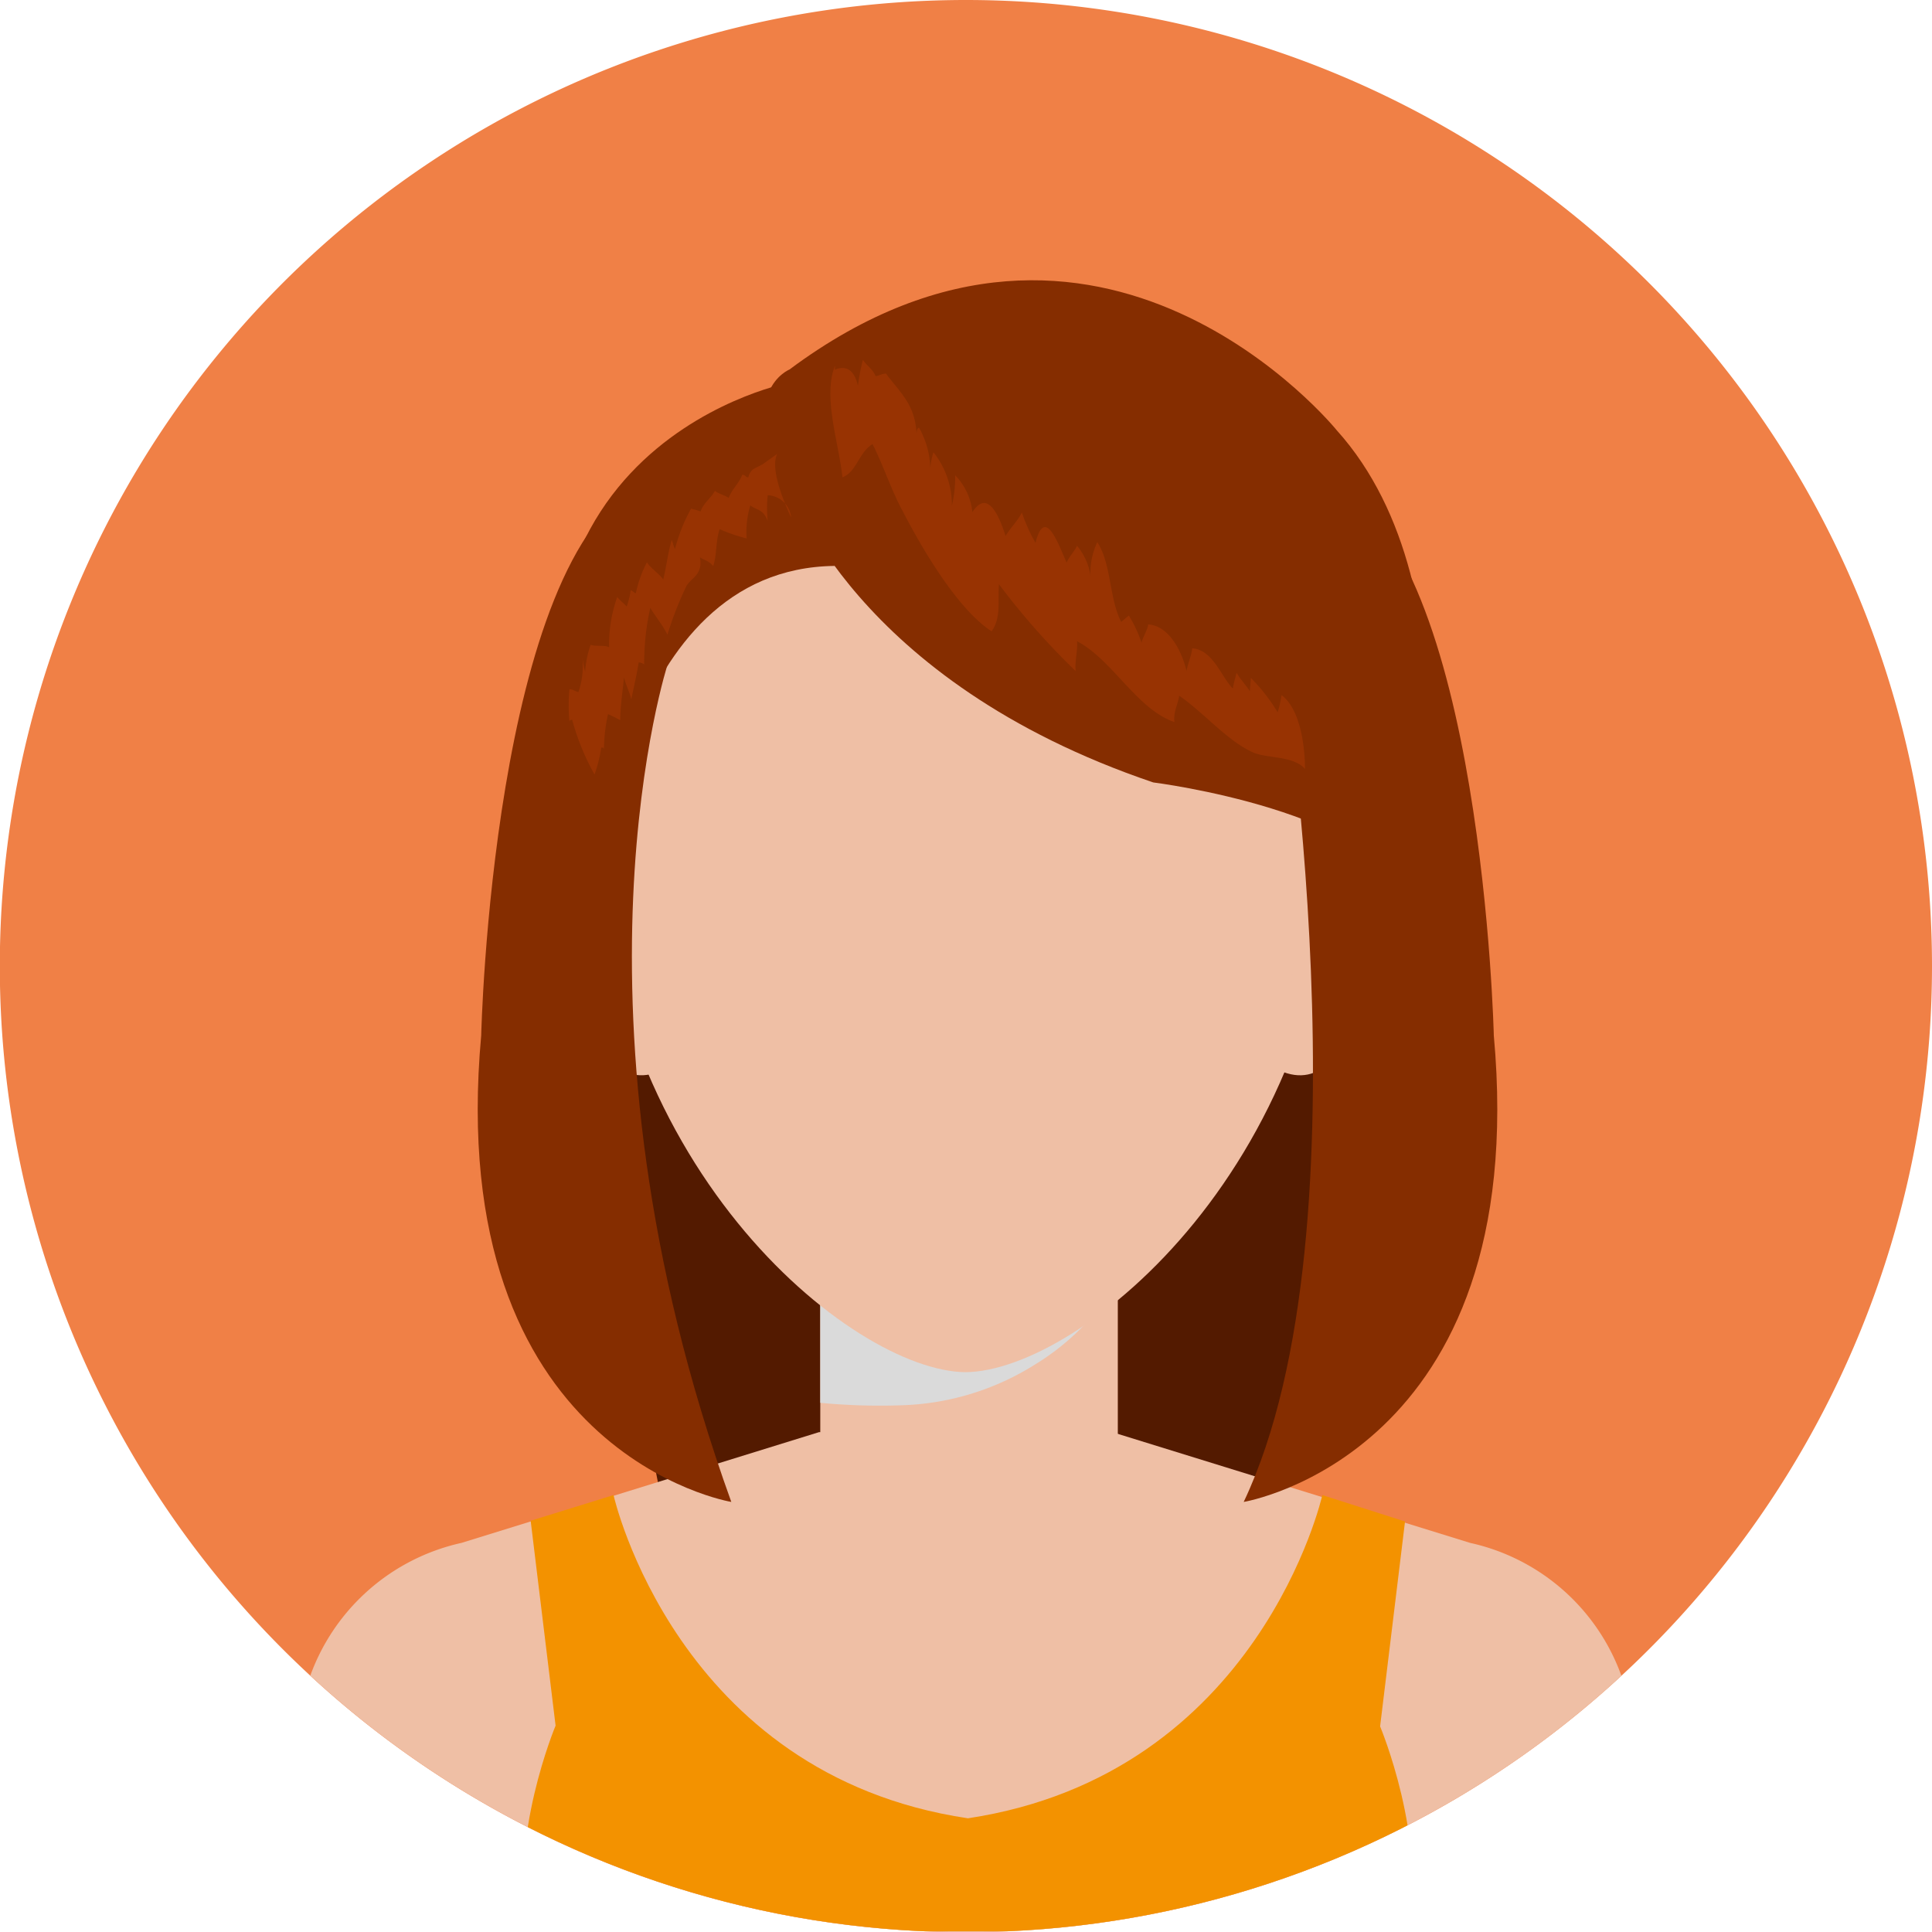 <svg xmlns="http://www.w3.org/2000/svg" xmlns:xlink="http://www.w3.org/1999/xlink" viewBox="0 0 104.67 104.67"><defs><style>.cls-1{fill:none;}.cls-2{isolation:isolate;}.cls-3{fill:#f08046;}.cls-4{clip-path:url(#clip-path);}.cls-5{fill:#531a00;}.cls-6{fill:#efbfa5;}.cls-7{fill:#dadada;mix-blend-mode:multiply;}.cls-8{fill:#f39200;}.cls-9{fill:#852d00;}.cls-10{fill:#983302;}</style><clipPath id="clip-path"><path class="cls-1" d="M104.67,52.33A52.34,52.34,0,1,1,52.33,0,52.34,52.34,0,0,1,104.67,52.33Z"/></clipPath></defs><title>Fichier 1</title><g class="cls-2"><g id="Calque_2" data-name="Calque 2"><g id="Capa_1" data-name="Capa 1"><path class="cls-3" d="M104.67,52.33A52.34,52.34,0,1,1,52.33,0,52.34,52.34,0,0,1,104.67,52.33Z"/><g class="cls-4"><polygon class="cls-5" points="69.33 81.36 35.85 81.36 30.02 51.51 72.46 51.51 69.33 81.36"/><rect class="cls-6" x="44.44" y="68.99" width="16.12" height="9.32"/><path class="cls-7" d="M48.94,76.13a14.35,14.35,0,0,0,7.11-2.19A13.29,13.29,0,0,0,60,70.26c.19-.28.4-.6.6-.94V69H44.44v7A33.86,33.86,0,0,0,48.94,76.13Z"/><path class="cls-6" d="M72.46,43.63c0-14.93-8.95-23.52-20-23.59h-.23c-11.07.07-20,8.66-20,23.59C32.2,63,46.15,74.29,52.31,74.34h0C58.52,74.29,72.46,63,72.46,43.63Z"/><path class="cls-6" d="M70.48,49.16,69.33,58c4.51,2,5.22-8.37,5.22-8.37C73.51,47,70.48,49.16,70.48,49.16Z"/><path class="cls-6" d="M30.62,49.59S31.33,60,35.85,58l-1.15-8.8S31.67,47,30.62,49.59Z"/><path class="cls-6" d="M44.37,77.59,25,83.59a11.31,11.31,0,0,0-8.52,8.27l-3,12.81H91.17l-3-12.81a11.29,11.29,0,0,0-8.52-8.27l-19.39-6Z"/><path class="cls-8" d="M74.77,93.53l1.35-11.1L71.64,81s-3.39,15.12-19.2,17.51C36.63,96.16,33.24,81,33.24,81l-4.49,1.39,1.35,11.1s-2.58,6.14-1.47,11.14H76.25C77.35,99.67,74.77,93.53,74.77,93.53Z"/><path class="cls-9" d="M42.81,26.39s3.43,10.5,19.67,16c0,0,12.38,1.54,14,6.64,0,0,3.87-16.92-4.06-25.72,0,0-12.81-15.84-29.65-3.29C42.81,20,39.72,21.24,42.81,26.39Z"/><path class="cls-9" d="M42.6,20.77S23.49,24.59,32.37,48.32c0,0,1.17-17.53,12.85-17.66Z"/><path class="cls-9" d="M39.62,81.37S24,78.79,26.07,56.1c0,0,.59-25.94,8.77-30l1.36,9.79S30,54.72,39.62,81.37Z"/><path class="cls-9" d="M67.38,81.37S83,78.79,80.93,56.1c0,0-.6-25.94-8.77-30L69.36,35S74.45,66.49,67.38,81.37Z"/><path class="cls-10" d="M45.24,19.81c-.68,1.68.21,4.19.4,6.05.77-.29.88-1.34,1.63-1.8.59,1.15,1,2.47,1.65,3.66,1,1.94,2.95,5.29,4.8,6.48.53-.72.33-1.64.4-2.55a39,39,0,0,0,4.16,4.71c-.07-.5.12-1.11.07-1.62,1.92,1,3.23,3.68,5.28,4.38-.08-.53.21-1,.25-1.43,1.31.89,2.62,2.46,4,3.07.74.34,2.2.17,2.82.9,0-1.27-.27-3.26-1.27-4a6,6,0,0,1-.21.93,9.86,9.86,0,0,0-1.45-1.86l-.06.72c-.1-.2-.58-.73-.71-1a8.13,8.13,0,0,0-.21.85c-.65-.66-1.06-2.08-2.2-2.18,0,.28-.32,1.07-.3,1.26-.23-1-.91-2.48-2.09-2.55,0,.25-.34.79-.35,1a7.42,7.42,0,0,0-.69-1.48c-.16.11-.27.24-.42.34-.66-1.31-.52-3.12-1.29-4.32a3.83,3.83,0,0,0-.37,1.83,3.24,3.24,0,0,0-.73-1.63c-.08.21-.47.65-.56.91-.39-.81-1.16-3.18-1.69-1.07a9.32,9.32,0,0,1-.74-1.65c-.14.35-.74,1-.88,1.28-.3-.94-.94-2.63-1.8-1.29a3.34,3.34,0,0,0-.93-2,6.83,6.83,0,0,1-.18,1.65,4.58,4.58,0,0,0-1-2.9,4.16,4.16,0,0,0-.18,1.38,4.73,4.73,0,0,0-.6-2.71c-.15.05-.11.26-.14.27-.08-1.55-.93-2.22-1.65-3.2-.21,0-.35.11-.56.14-.16-.39-.51-.59-.69-.89a11.67,11.67,0,0,0-.27,1.41c-.17-.75-.56-1.16-1.25-.87"/><path class="cls-10" d="M42.11,24.59c-.4.78.34,2.57.75,3.44a1.33,1.33,0,0,0-1.27-1.2,7.18,7.18,0,0,0,0,1.39c-.26-.66-.56-.55-.94-.84a5,5,0,0,0-.2,1.79,9,9,0,0,1-1.46-.5c-.22.61-.14,1.35-.35,2-.25-.31-.53-.33-.72-.48.19,1-.55,1.13-.76,1.62a18.49,18.49,0,0,0-1,2.58c-.23-.49-.66-1-.93-1.46A13.72,13.72,0,0,0,34.9,36a.48.48,0,0,0-.3-.11c-.1.66-.26,1.33-.4,2-.09-.41-.31-.8-.39-1.2-.08.76-.2,1.56-.21,2.33a6.75,6.75,0,0,0-.66-.33,9.21,9.21,0,0,0-.22,2c0,.14,0,.14,0,0s0-.21-.15-.18a7.49,7.49,0,0,1-.36,1.45A13,13,0,0,1,31,39a.12.12,0,0,0-.15.09,9.31,9.31,0,0,1,0-1.75c.18,0,.31.12.49.15a4.45,4.45,0,0,0,.21-1.92,5.89,5.89,0,0,0,.15.82A5.53,5.53,0,0,1,32,34.93c.24.11.8,0,1,.14a7.7,7.7,0,0,1,.44-2.73c.09.14.42.4.51.52a4.53,4.53,0,0,0,.22-.88c.08,0,.25.2.28.15a6.47,6.47,0,0,1,.6-1.67c.16.3.72.66.88.94.18-.73.25-1.43.46-2.15.07.15.1.35.18.49a9.1,9.1,0,0,1,.87-2.18,4.44,4.44,0,0,1,.52.15c.13-.45.61-.77.77-1.12.18.16.6.26.75.39.13-.42.6-.85.73-1.26.2,0,.16.14.33.14.13-.49.39-.48.78-.71"/></g></g></g></g></svg>
